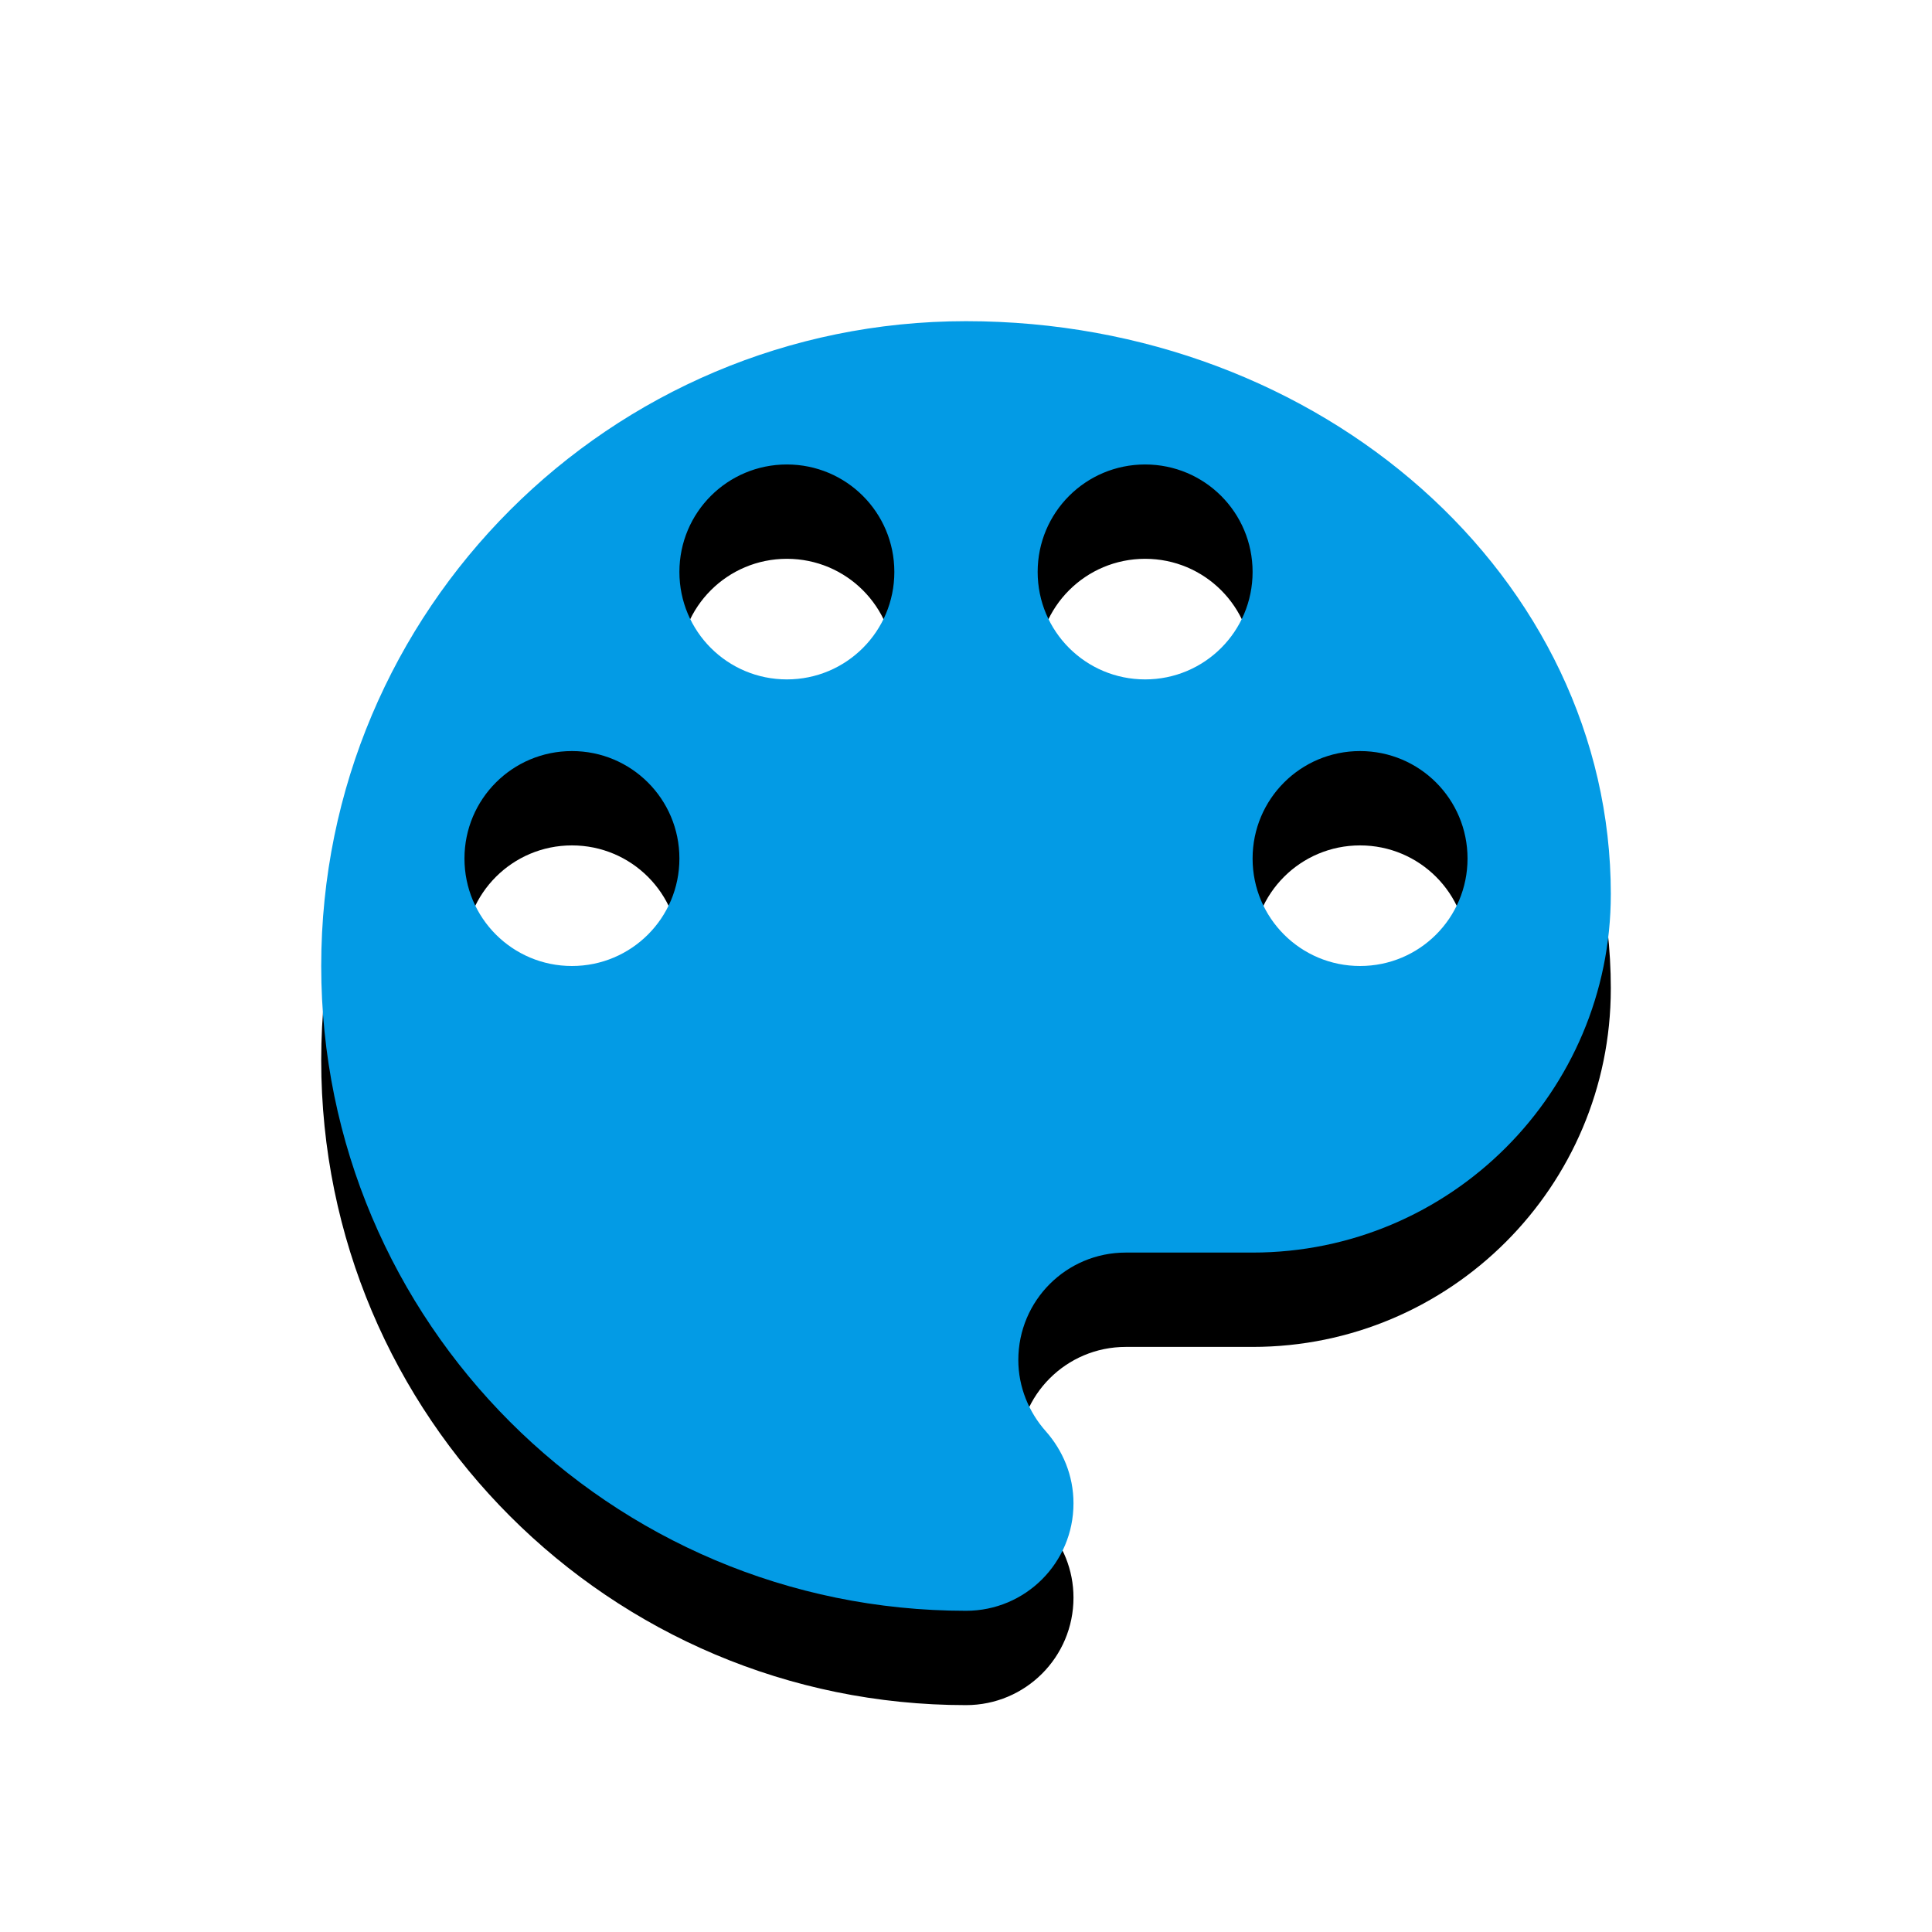 <svg version="1.1" xmlns="http://www.w3.org/2000/svg" xmlns:xlink="http://www.w3.org/1999/xlink" viewBox="0,0,1024,1024">
	<!-- Color names: teamapps-color-1 -->
	<desc>color_lens icon - Licensed under Apache License v2.0 (http://www.apache.org/licenses/LICENSE-2.0) - Created with Iconfu.com - Derivative work of Material icons (Copyright Google Inc.)</desc>
	<defs>
		<filter id="filter-uTFthVF3" x="-14%" y="-7%" width="153%" height="153%" color-interpolation-filters="sRGB">
			<feColorMatrix values="1 0 0 0 0 0 1 0 0 0 0 0 1 0 0 0 0 0 0.2 0" in="SourceGraphic"/>
			<feOffset dy="20"/>
			<feGaussianBlur stdDeviation="11" result="blur0"/>
			<feColorMatrix values="1 0 0 0 0 0 1 0 0 0 0 0 1 0 0 0 0 0 0.3 0" in="SourceGraphic"/>
			<feOffset dy="30"/>
			<feGaussianBlur stdDeviation="20" result="blur1"/>
			<feMerge>
				<feMergeNode in="blur0"/>
				<feMergeNode in="blur1"/>
			</feMerge>
		</filter>
	</defs>
	<g fill="none" fill-rule="nonzero" style="mix-blend-mode: normal">
		<path d="M853.76,474.02c0,104.81 -85.06,189.87 -189.86,189.87h-67.21c-31.51,0 -56.96,25.45 -56.96,56.96c0,14.43 5.7,27.72 14.43,37.59c9.11,10.25 14.81,23.54 14.81,38.35c0,31.51 -25.45,56.96 -56.96,56.96c-188.72,0 -341.76,-153.04 -341.76,-341.76c0,-188.72 153.04,-341.76 341.76,-341.76c188.72,0 341.76,135.94 341.76,303.78zM360.1,455.04c0,-31.51 -25.45,-56.96 -56.96,-56.96c-31.51,0 -56.96,25.45 -56.96,56.96c0,31.51 25.45,56.96 56.96,56.96c31.51,0 56.96,-25.45 56.96,-56.96zM474.02,303.14c0,-31.51 -25.45,-56.96 -56.96,-56.96c-31.51,0 -56.96,25.45 -56.96,56.96c0,31.51 25.45,56.96 56.96,56.96c31.51,0 56.96,-25.45 56.96,-56.96zM663.9,303.14c0,-31.51 -25.45,-56.96 -56.96,-56.96c-31.51,0 -56.96,25.45 -56.96,56.96c0,31.51 25.45,56.96 56.96,56.96c31.51,0 56.96,-25.45 56.96,-56.96zM777.82,455.04c0,-31.51 -25.45,-56.96 -56.96,-56.96c-31.51,0 -56.96,25.45 -56.96,56.96c0,31.51 25.45,56.96 56.96,56.96c31.51,0 56.96,-25.45 56.96,-56.96z" fill="#000000" filter="url(#filter-uTFthVF3)"/>
		<g>
			<g color="#039be5" class="teamapps-color-1">
				<path d="M853.76,474.02c0,104.81 -85.06,189.87 -189.86,189.87h-67.21c-31.51,0 -56.96,25.45 -56.96,56.96c0,14.43 5.7,27.72 14.43,37.59c9.11,10.25 14.81,23.54 14.81,38.35c0,31.51 -25.45,56.96 -56.96,56.96c-188.72,0 -341.76,-153.04 -341.76,-341.76c0,-188.72 153.04,-341.76 341.76,-341.76c188.72,0 341.76,135.94 341.76,303.78zM360.1,455.04c0,-31.51 -25.45,-56.96 -56.96,-56.96c-31.51,0 -56.96,25.45 -56.96,56.96c0,31.51 25.45,56.96 56.96,56.96c31.51,0 56.96,-25.45 56.96,-56.96zM474.02,303.14c0,-31.51 -25.45,-56.96 -56.96,-56.96c-31.51,0 -56.96,25.45 -56.96,56.96c0,31.51 25.45,56.96 56.96,56.96c31.51,0 56.96,-25.45 56.96,-56.96zM663.9,303.14c0,-31.51 -25.45,-56.96 -56.96,-56.96c-31.51,0 -56.96,25.45 -56.96,56.96c0,31.51 25.45,56.96 56.96,56.96c31.51,0 56.96,-25.45 56.96,-56.96zM777.82,455.04c0,-31.51 -25.45,-56.96 -56.96,-56.96c-31.51,0 -56.96,25.45 -56.96,56.96c0,31.51 25.45,56.96 56.96,56.96c31.51,0 56.96,-25.45 56.96,-56.96z" fill="currentColor"/>
			</g>
		</g>
	</g>
</svg>